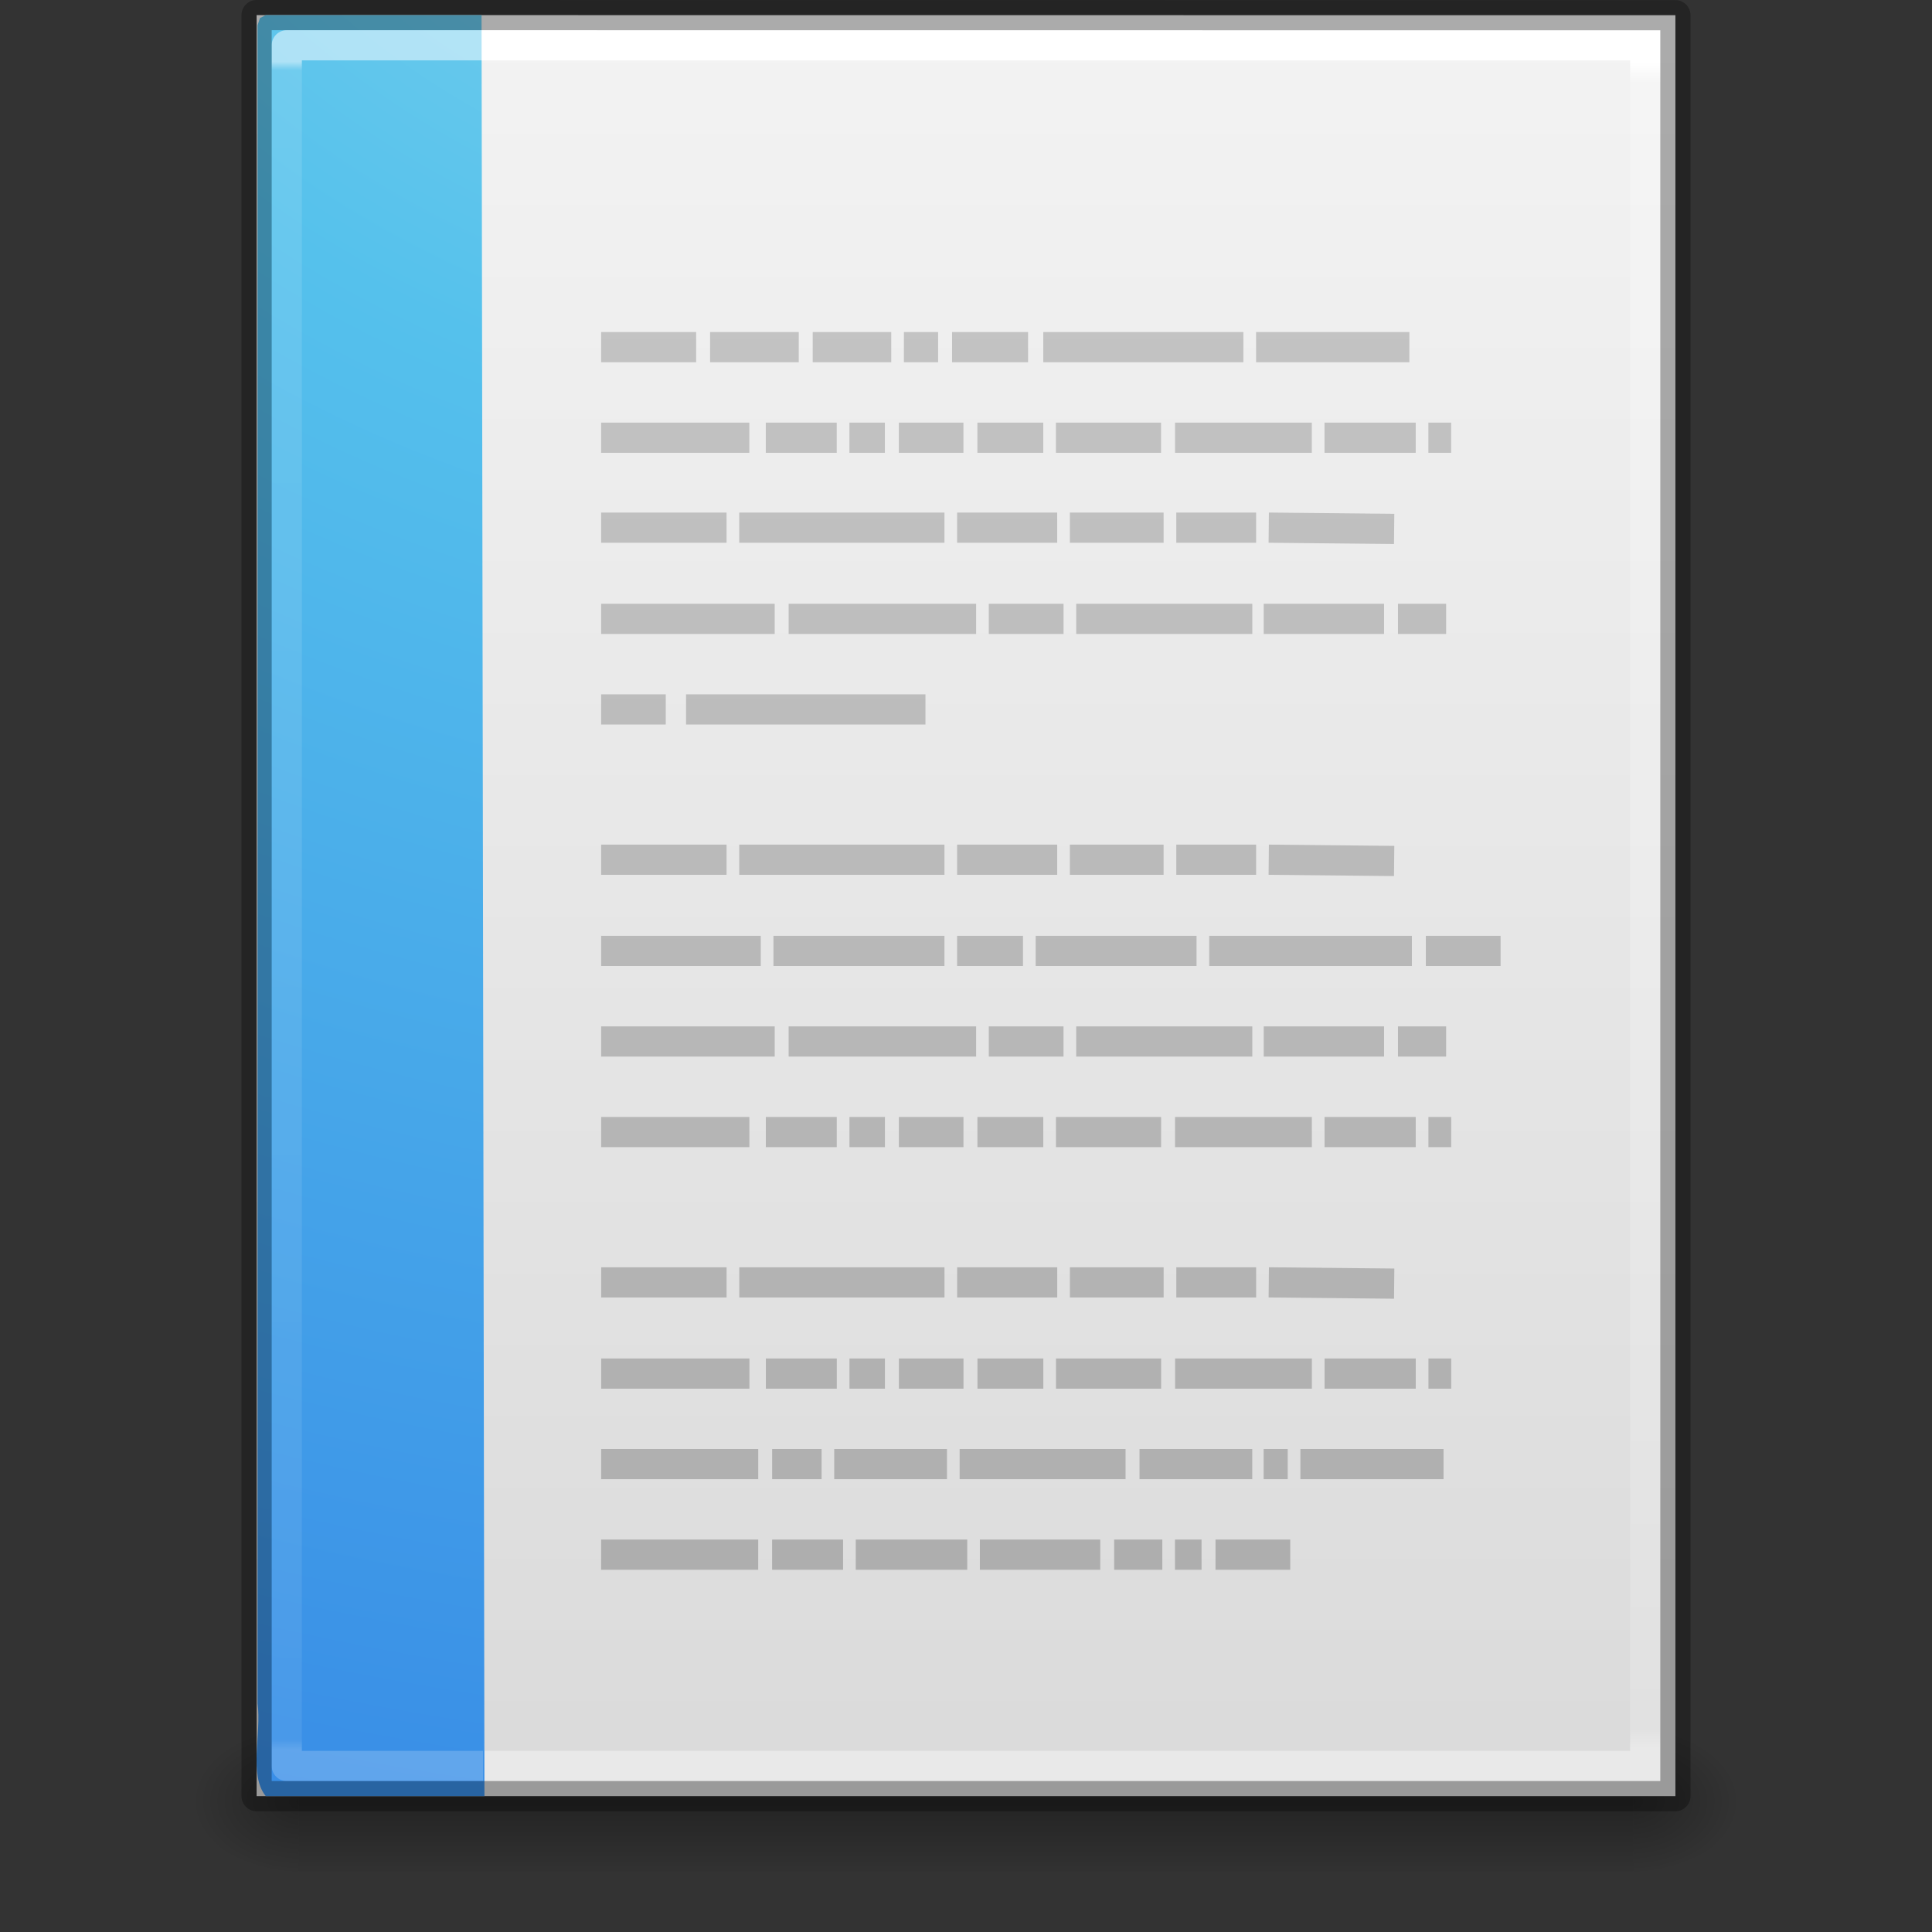 <?xml version="1.0" encoding="UTF-8" standalone="no"?>
<!-- Created with Inkscape (http://www.inkscape.org/) -->

<svg
   xmlns:dc="http://purl.org/dc/elements/1.1/"
   xmlns:cc="http://creativecommons.org/ns#"
   xmlns:rdf="http://www.w3.org/1999/02/22-rdf-syntax-ns#"
   xmlns:svg="http://www.w3.org/2000/svg"
   xmlns="http://www.w3.org/2000/svg"
   xmlns:xlink="http://www.w3.org/1999/xlink"
   xmlns:inkscape="http://www.inkscape.org/namespaces/inkscape"
   version="1.1"
   width="64"
   height="64"
   id="svg4035">
  <rect width="100%" height="100%" fill="#333333" stroke="none"/>
  <defs
     id="defs4037">
    <linearGradient
       x1="8.377"
       y1="5.847"
       x2="8.377"
       y2="42.137"
       id="linearGradient3144"
       xlink:href="#linearGradient3977-6"
       gradientUnits="userSpaceOnUse"
       gradientTransform="matrix(1.198,0,0,1.541,2.913,-6.973)" />
    <linearGradient
       id="linearGradient3977-6">
      <stop
         id="stop3979-9"
         style="stop-color:#ffffff;stop-opacity:1"
         offset="0" />
      <stop
         id="stop3981-3"
         style="stop-color:#ffffff;stop-opacity:0.235"
         offset="0.005" />
      <stop
         id="stop3983-7"
         style="stop-color:#ffffff;stop-opacity:0.157"
         offset="0.994" />
      <stop
         id="stop3985-4"
         style="stop-color:#ffffff;stop-opacity:0.392"
         offset="1" />
    </linearGradient>
    <linearGradient
       x1="22.004"
       y1="47.813"
       x2="22.004"
       y2="3.364"
       id="linearGradient3147"
       xlink:href="#linearGradient3104-4"
       gradientUnits="userSpaceOnUse"
       gradientTransform="matrix(1.343,0,0,1.341,2.481,-4.204)" />
    <linearGradient
       id="linearGradient3104-4">
      <stop
         id="stop3106-7"
         style="stop-color:#aaaaaa;stop-opacity:1"
         offset="0" />
      <stop
         id="stop3108-6"
         style="stop-color:#c8c8c8;stop-opacity:1"
         offset="1" />
    </linearGradient>
    <radialGradient
       cx="7.806"
       cy="9.957"
       r="12.672"
       fx="7.276"
       fy="9.957"
       id="radialGradient3150"
       xlink:href="#linearGradient2867-449-88-871-390-598-476-591-434-148-57-177-8"
       gradientUnits="userSpaceOnUse"
       gradientTransform="matrix(-2.1710384e-7,8.854,-10.867,-2.6578684e-7,140.18,-80.747)" />
    <linearGradient
       id="linearGradient2867-449-88-871-390-598-476-591-434-148-57-177-8">
      <stop
         id="stop3750-1"
         style="stop-color:#90dbec;stop-opacity:1"
         offset="0" />
      <stop
         id="stop3752-3"
         style="stop-color:#55c1ec;stop-opacity:1"
         offset="0.262" />
      <stop
         id="stop3754-1"
         style="stop-color:#3689e6;stop-opacity:1"
         offset="0.705" />
      <stop
         id="stop3756-1"
         style="stop-color:#2b63a0;stop-opacity:1"
         offset="1" />
    </linearGradient>
    <linearGradient
       x1="24"
       y1="5.864"
       x2="24"
       y2="42.1"
       id="linearGradient3171"
       xlink:href="#linearGradient3977-4"
       gradientUnits="userSpaceOnUse"
       gradientTransform="matrix(1.216,0,0,1.541,2.811,-6.973)" />
    <linearGradient
       id="linearGradient3977-4">
      <stop
         id="stop3979-7"
         style="stop-color:#ffffff;stop-opacity:1"
         offset="0" />
      <stop
         id="stop3981-6"
         style="stop-color:#ffffff;stop-opacity:0.235"
         offset="0.012" />
      <stop
         id="stop3983-5"
         style="stop-color:#ffffff;stop-opacity:0.157"
         offset="0.988" />
      <stop
         id="stop3985-6"
         style="stop-color:#ffffff;stop-opacity:0.392"
         offset="1" />
    </linearGradient>
    <linearGradient
       x1="25.132"
       y1="0.985"
       x2="25.132"
       y2="47.013"
       id="linearGradient3156"
       xlink:href="#linearGradient3600"
       gradientUnits="userSpaceOnUse"
       gradientTransform="matrix(1.343,0,0,1.282,-0.229,-2.734)" />
    <linearGradient
       id="linearGradient3600">
      <stop
         id="stop3602"
         style="stop-color:#f4f4f4;stop-opacity:1"
         offset="0" />
      <stop
         id="stop3604"
         style="stop-color:#dbdbdb;stop-opacity:1"
         offset="1" />
    </linearGradient>
    <radialGradient
       cx="605.714"
       cy="486.648"
       r="117.143"
       fx="605.714"
       fy="486.648"
       id="radialGradient3177"
       xlink:href="#linearGradient5060"
       gradientUnits="userSpaceOnUse"
       gradientTransform="matrix(0.031,0,0,0.021,35.221,49.451)" />
    <linearGradient
       id="linearGradient5060">
      <stop
         id="stop5062"
         style="stop-color:#000000;stop-opacity:1"
         offset="0" />
      <stop
         id="stop5064"
         style="stop-color:#000000;stop-opacity:0"
         offset="1" />
    </linearGradient>
    <radialGradient
       cx="605.714"
       cy="486.648"
       r="117.143"
       fx="605.714"
       fy="486.648"
       id="radialGradient3180"
       xlink:href="#linearGradient5060"
       gradientUnits="userSpaceOnUse"
       gradientTransform="matrix(-0.031,0,0,0.021,28.779,49.451)" />
    <linearGradient
       id="linearGradient5048">
      <stop
         id="stop5050"
         style="stop-color:#000000;stop-opacity:0"
         offset="0" />
      <stop
         id="stop5056"
         style="stop-color:#000000;stop-opacity:1"
         offset="0.5" />
      <stop
         id="stop5052"
         style="stop-color:#000000;stop-opacity:0"
         offset="1" />
    </linearGradient>
    <linearGradient
       x1="302.857"
       y1="366.648"
       x2="302.857"
       y2="609.505"
       id="linearGradient4033"
       xlink:href="#linearGradient5048"
       gradientUnits="userSpaceOnUse"
       gradientTransform="matrix(0.092,0,0,0.021,-1.085,49.451)" />
  </defs>
  <g
     id="layer1">
    <rect
       width="44.2"
       height="5"
       x="9.9"
       y="57"
       id="rect2879"
       style="opacity:0.3;fill:url(#linearGradient4033);fill-opacity:1;fill-rule:nonzero;stroke:none;stroke-width:1;marker:none;visibility:visible;display:inline;overflow:visible" />
    <path
       d="m 9.9,57 c 0,0 0,5 0,5 -1.613,0.01 -3.9,-1.12 -3.9,-2.5 0,-1.38 1.8,-2.499 3.9,-2.499 z"
       inkscape:connector-curvature="0"
       id="path2881"
       style="opacity:0.3;fill:url(#radialGradient3180);fill-opacity:1;fill-rule:nonzero;stroke:none;stroke-width:1;marker:none;visibility:visible;display:inline;overflow:visible" />
    <path
       d="m 54.1,57 c 0,0 0,5 0,5 C 55.713,62.01 58,60.88 58,59.5 c 0,-1.38 -1.8,-2.499 -3.9,-2.499 z"
       inkscape:connector-curvature="0"
       id="path2883"
       style="opacity:0.3;fill:url(#radialGradient3177);fill-opacity:1;fill-rule:nonzero;stroke:none;stroke-width:1;marker:none;visibility:visible;display:inline;overflow:visible" />
    <path
       d="m 8.5,0.5 c 10.77,0 47,0.004 47,0.004 l 6e-5,58.996 c 0,0 -31.333,0 -47,0 0,-19.667 0,-39.333 0,-59 z"
       inkscape:connector-curvature="0"
       id="path4160"
       style="fill:url(#linearGradient3156);fill-opacity:1;stroke:none;display:inline" />
    <path
       d="m 54.5,58.5 -45,0 0,-57 45,0 z"
       inkscape:connector-curvature="0"
       id="rect6741-1-8"
       style="fill:none;stroke:url(#linearGradient3171);stroke-width:1;stroke-linecap:round;stroke-linejoin:miter;stroke-miterlimit:4;stroke-opacity:1;stroke-dasharray:none;stroke-dashoffset:0" />
    <path
       d="m 16.048,59.5 c -2.356,0 -4.887,0 -7.243,0 -0.573,-0.699 -0.137,-2.086 -0.273,-3.075 0,-18.529 0,-37.058 0,-55.586 l 0.08,-0.24 0.193,-0.099 0,0 c 2.452,0 4.695,0 7.147,0"
       inkscape:connector-curvature="0"
       id="path4530"
       style="color:#000000;fill:url(#radialGradient3150);fill-opacity:1;fill-rule:nonzero;stroke:none;stroke-width:1;marker:none;visibility:visible;display:inline;overflow:visible;enable-background:accumulate" />
    <path
       d="m 19.914,11.5 3.147,0 z m 3.609,0 2.937,0 z m 3.399,0 2.602,0 z m 3.021,0 1.133,0 z m 1.595,0 2.518,0 z m 3.021,0 6.63,0 z m 7.05,0 5.078,0 z m -21.696,3 4.91,0 z m 5.455,0 2.35,0 z m 2.77,0 1.175,0 z m 1.637,0 2.14,0 z m 2.602,0 2.182,0 z m 2.602,0 3.483,0 z m 3.945,0 4.532,0 z m 4.952,0 3.021,0 z m 3.441,0 0.755,0 z m -27.403,2.979 4.154,0 z m 4.574,0 6.798,0 z m 7.218,0 3.315,0 z m 3.735,0 3.105,0 z m 3.525,0 2.644,0 z m 3.063,0 4.154,0.042 z m -22.115,3.021 5.749,0 z m 6.211,0 6.211,0 z m 6.63,0 2.476,0 z m 2.896,0 5.833,0 z m 6.211,0 3.987,0 z m 4.448,0 1.595,0 z M 19.914,23.5 l 2.14,0 z m 2.812,0 7.931,0 z m -2.812,4.979 4.154,0 z m 4.574,0 6.798,0 z m 7.218,0 3.315,0 z m 3.735,0 3.105,0 z m 3.525,0 2.644,0 z m 3.063,0 4.154,0.042 z M 19.914,31.5 l 5.287,0 z m 5.707,0 5.665,0 z m 6.085,0 2.182,0 z m 2.602,0 5.329,0 z m 5.749,0 6.714,0 z m 7.176,0 2.476,0 z m -27.319,3 5.749,0 z m 6.211,0 6.211,0 z m 6.63,0 2.476,0 z m 2.896,0 5.833,0 z m 6.211,0 3.987,0 z m 4.448,0 1.595,0 z m -26.396,3 4.91,0 z m 5.455,0 2.35,0 z m 2.77,0 1.175,0 z m 1.637,0 2.14,0 z m 2.602,0 2.182,0 z m 2.602,0 3.483,0 z m 3.945,0 4.532,0 z m 4.952,0 3.021,0 z m 3.441,0 0.755,0 z m -27.403,4.98 4.154,0 z m 4.574,0 6.798,0 z m 7.218,0 3.315,0 z m 3.735,0 3.105,0 z m 3.525,0 2.644,0 z m 3.063,0 4.154,0.042 z m -22.115,3.021 4.91,0 z m 5.455,0 2.35,0 z m 2.77,0 1.175,0 z m 1.637,0 2.14,0 z m 2.602,0 2.182,0 z m 2.602,0 3.483,0 z m 3.945,0 4.532,0 z m 4.952,0 3.021,0 z m 3.441,0 0.755,0 z M 19.914,48.5 l 5.204,0 z m 5.665,0 1.637,0 z m 2.056,0 3.735,0 z m 4.154,0 5.497,0 z m 5.959,0 3.735,0 z m 4.112,0 0.797,0 z m 1.217,0 4.742,0 z m -23.164,3 5.204,0 z m 5.665,0 2.35,0 z m 2.77,0 3.693,0 z m 4.112,0 3.987,0 z m 4.448,0 1.595,0 z m 2.014,0 0.881,0 z m 1.343,0 2.476,0 z"
       inkscape:connector-curvature="0"
       id="path3475"
       style="fill:none;stroke:url(#linearGradient3147);stroke-width:1px;stroke-linecap:butt;stroke-linejoin:miter;stroke-opacity:1" />
    <path
       d="m 16,58.5 -6.5,0 0,-57 L 16,1.5"
       inkscape:connector-curvature="0"
       id="rect6741-1-5"
       style="opacity:0.5;fill:none;stroke:url(#linearGradient3144);stroke-width:1;stroke-linecap:butt;stroke-linejoin:round;stroke-miterlimit:4;stroke-opacity:1;stroke-dasharray:none;stroke-dashoffset:0" />
    <path
       d="m 8.5,0.5 c 10.77,0 47,0.004 47,0.004 l 6e-5,58.996 c 0,0 -31.333,0 -47,0 0,-19.667 0,-39.333 0,-59 z"
       inkscape:connector-curvature="0"
       id="path4160-6-10"
       style="opacity:0.3;fill:none;stroke:#000000;stroke-width:1;stroke-linecap:butt;stroke-linejoin:round;stroke-miterlimit:4;stroke-opacity:1;stroke-dasharray:none;stroke-dashoffset:0;display:inline" />
  </g>
</svg>
